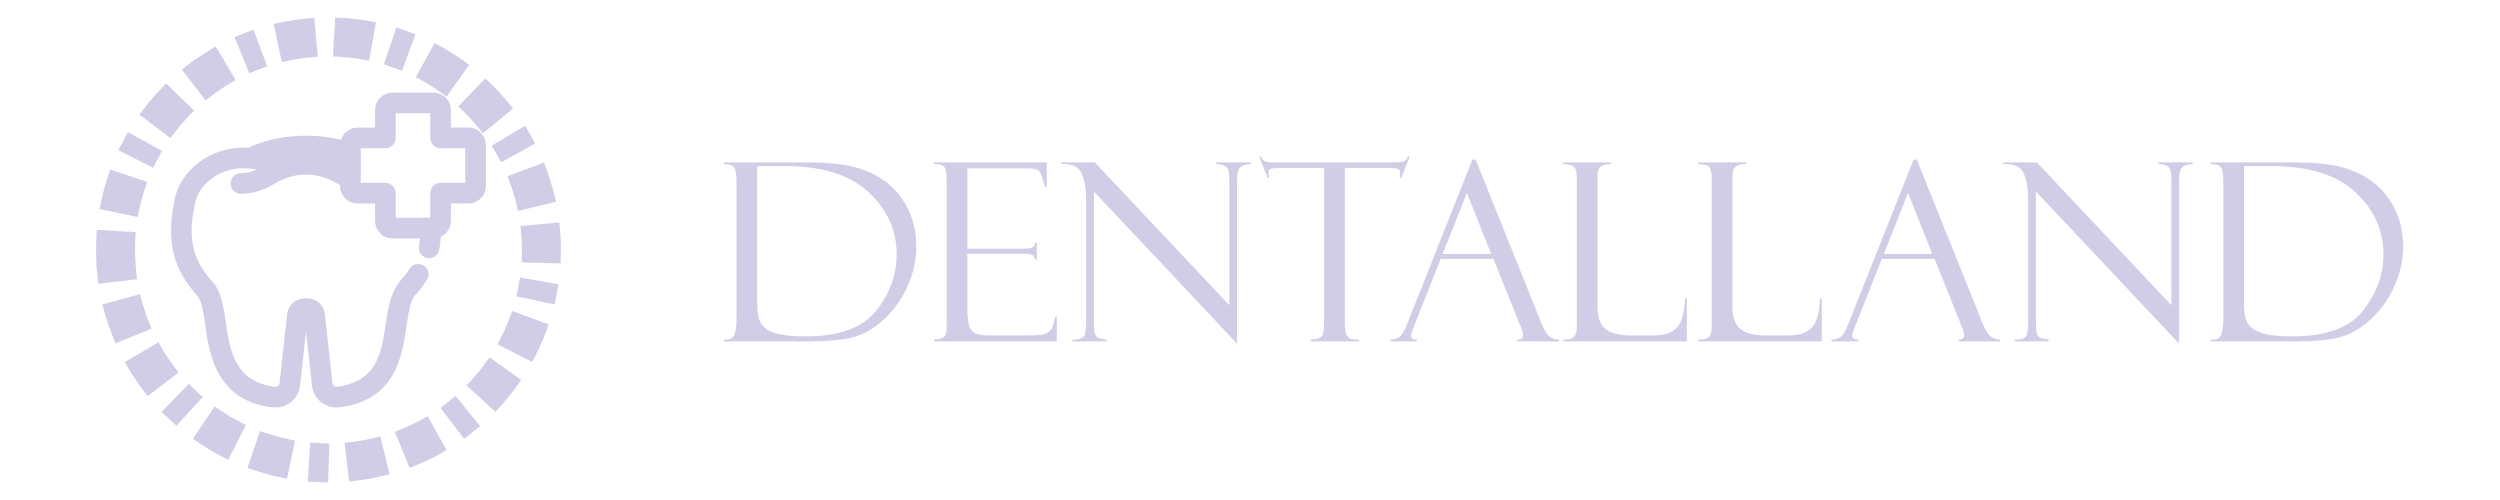 <?xml version="1.0" encoding="UTF-8"?>
<!DOCTYPE svg PUBLIC "-//W3C//DTD SVG 1.0//EN" "http://www.w3.org/TR/2001/REC-SVG-20010904/DTD/svg10.dtd">
<!-- Creator: CorelDRAW -->
<svg xmlns="http://www.w3.org/2000/svg" xml:space="preserve" width="50mm" height="10mm" version="1.0" style="shape-rendering:geometricPrecision; text-rendering:geometricPrecision; image-rendering:optimizeQuality; fill-rule:evenodd; clip-rule:evenodd"
viewBox="0 0 38421.34 7684.27"
 xmlns:xlink="http://www.w3.org/1999/xlink"
 xmlns:xodm="http://www.corel.com/coreldraw/odm/2003">
 <defs>
  <style type="text/css">
   <![CDATA[
    .fil0 {fill:none}
    .fil1 {fill:#D2CDE7;fill-rule:nonzero}
   ]]>
  </style>
 </defs>
 <g id="Слой_x0020_1">
  <rect class="fil0" y="-0.06" width="38421.34" height="7684.27"/>
  <path class="fil1" d="M6930.52 1960.18l268.1 0c73.92,0 141.24,30.43 189.88,78.99 49.03,49.18 79.38,116.57 79.38,190.42l0 628.04c0,74.15 -30.35,141.7 -78.92,190.34 -49.1,48.49 -116.42,78.92 -190.34,78.92l-268.1 0 0 268.1c0,70 -27.43,134.17 -72.08,182.35 -23.51,25.67 -51.72,46.41 -83.3,61.17l-4.76 64.24c-4.69,48.64 -11.45,94.44 -20.06,137.55 -8.84,42.42 -33.73,77.84 -67.31,100.36 -33.81,22.98 -76.69,32.73 -119.57,24.13 -43.03,-8.61 -78.92,-34.19 -101.28,-67.78 -22.36,-33.81 -31.89,-76.23 -23.28,-118.72 6.92,-36.35 12.29,-71.69 15.68,-106.04l0.85 -7.99 -422.33 0c-73.85,0 -141.08,-30.28 -189.88,-78.92 -48.95,-49.1 -79.38,-116.42 -79.38,-190.34l0 -268.1 -268.03 0c-73.69,0 -141.31,-30.2 -190.11,-79.15 -48.8,-48.41 -79.15,-115.8 -79.15,-190.11l0 -11.99 -48.56 -25.9c-149.23,-91.29 -312.37,-137.09 -474.96,-137.09 -158.91,0 -317.98,43.57 -464.36,130.63l-15.68 9.3c-142.08,76.46 -289.01,155.68 -520.3,155.68 -43.8,0 -83.68,-17.75 -112.42,-46.49 -28.82,-28.82 -46.57,-68.7 -46.57,-112.5 0,-43.42 17.75,-82.99 46.57,-112.04 28.74,-29.2 68.62,-46.95 112.42,-46.95 93.9,0.54 169.28,-20.98 240.9,-52.33 -64.86,-15.06 -131.55,-22.82 -196.64,-22.75 -196.56,0 -377.6,65.55 -514.31,174.13 -133.86,106.35 -225.38,254.27 -246.74,421.41l-0.85 6.84c-48.49,248.82 -53.18,452.99 -8.3,634.26 44.42,178.97 138.85,340.64 288.54,506.7 69.39,76.92 112.42,174.74 142.7,287.39 27.82,103.43 44.88,219 62.93,342.72l1.23 8.38c62.32,423.79 136.7,900.75 754.44,977.44 8.61,1.08 16.98,0.46 24.59,-1.61 7.68,-2 15.14,-5.92 22.05,-11.3 6.61,-5.3 12.22,-11.76 15.83,-18.44 3.69,-6.61 6.22,-14.52 7.07,-22.59l117.03 -1064.27c7.38,-68.24 40.34,-128.48 88.06,-171.36 47.95,-42.88 111.19,-68.93 179.43,-68.93l44.57 0c68.31,0 131.48,26.05 179.43,68.93 47.87,42.96 80.68,103.12 88.06,171.36l117.03 1064.27c0.85,8.07 3.46,15.98 7.07,22.59 3.77,6.76 9.37,13.29 16.29,18.83 6.53,5.15 13.91,8.99 21.29,10.99 7.45,2.07 16.21,2.61 25.36,1.54 617.05,-82.07 683.9,-529.68 745.45,-943.86 37.19,-249.97 73.15,-489.95 210.93,-666.38l4.46 -5.69c31.58,-35.04 59.78,-68.54 84.3,-100.36 25.59,-33.12 48.8,-65.7 69.31,-97.82l10.45 -14.52c23.36,-29.2 55.33,-48.1 89.44,-55.56 39.96,-8.22 82.61,-1.77 119.26,21.75l12.76 9.14c29.74,23.36 49.33,55.86 56.94,90.83 8.38,39.57 1.77,82.38 -21.59,119.03 -26.28,41.11 -54.64,81.15 -85.06,120.64 -31.43,40.8 -64.78,80.61 -99.9,119.41 -32.81,36.42 -56.48,97.82 -75.38,172.59 -20.9,83.07 -35.58,181.43 -50.56,282.78l-1.23 8.68c-35.73,243.21 -76.54,519.3 -213.93,756.29 -83.6,144.23 -193.64,257.73 -331.5,340.87 -135.24,81.84 -296.84,134.17 -485.8,157.53 -50.49,6.07 -101.05,2.23 -148.77,-11.07 -48.03,-13.29 -93.52,-36.35 -133.63,-68.16 -39.73,-31.81 -72.39,-70.39 -96.28,-113.34 -24.28,-43.72 -39.73,-92.13 -45.34,-142.47l-91.06 -828.98 -91.29 828.98c-5.61,50.87 -21.21,99.05 -44.88,142.01 -24.28,43.57 -57.02,82.14 -97.05,113.8 -40.11,31.74 -85.45,54.87 -132.94,68.08 -46.95,13.29 -97.13,17.14 -147.77,10.99 -381.06,-42.8 -622.66,-205.86 -779.03,-439.39 -151.07,-225.53 -217.46,-512.54 -253.89,-817.91 -15.06,-103.43 -30.12,-204.09 -51.41,-288.7 -18.98,-75.08 -42.57,-136.47 -75.08,-172.51 -183.88,-203.48 -301.99,-409.11 -359.7,-639.72 -56.86,-226.99 -54.33,-475.43 1.84,-767.12 33.12,-264.65 185.19,-493.87 399.81,-649.86 206.17,-149.92 472.04,-232.68 746.14,-214.39 215.93,-103.66 474.35,-163.91 736.61,-180.5 232.22,-14.6 469.36,4.92 684.98,58.25 13.29,-41.19 36.19,-78.3 66.08,-108.27 48.64,-49.03 116.26,-79.38 190.34,-79.38l268.03 0 0 -267.95c0,-73.85 30.35,-141.16 78.92,-189.96 49.26,-49.03 116.49,-79.3 190.34,-79.3l628.19 0c73.92,0 141.16,30.43 189.88,78.92 49.03,49.18 79.38,116.49 79.38,190.34l0 267.95zm-5435.62 2244.81l-3.92 -42.19 -2.23 0.08 -8.3 -111.81 2 -0.23c-3.61,-66.16 -5.69,-133.86 -5.92,-203.1 -0.23,-71.46 1.54,-141.54 5.07,-210.78l5.23 -103.66 308.06 16.21 -0.08 1.69 290.31 14.98 -5.15 103.05c-3,61.17 -4.61,120.49 -4.46,177.66 0.08,56.33 2.07,115.19 5.61,176.74 4.92,89.83 16.14,178.74 25.9,268.1l-594.76 69.93c-5.07,-44.95 -17.37,-113.42 -17.37,-156.68zm167.9 778.26c-23.67,-70.39 -44.65,-139.39 -62.24,-205.17l-26.74 -99.28 578.24 -157.83 27.2 100.59c30.74,114.03 68.54,225.46 112.11,333.96l38.42 95.52 -555.03 225.15 -39.27 -96.13c-24.97,-61.47 -49.49,-127.64 -72.69,-196.79zm418.18 847.34c-37.27,-54.87 -74.54,-114.11 -110.96,-176.43l-52.25 -89.06 516.15 -304.68 52.71 89.98c28.82,49.56 59.71,98.36 91.52,145.69 32.97,49.33 68.24,98.44 104.81,146.23l62.55 81.84 -237.6 182.89 -1.08 -1.38 -237.14 182.73 -63.09 -82.61c-42.57,-55.86 -84.99,-114.8 -125.64,-175.2zm485.18 578.93l-82.07 -79.99 213.39 -221.69 1.15 1.15 203.1 -211.01c45.72,45.72 89.29,88.91 136.17,133.25l78.15 69.39 -201.1 221.84 -1.08 -0.92 -201.02 221.61 -76.54 -67.39 -70.16 -66.24zm659.69 504.01c-60.01,-35.5 -119.18,-73.08 -176.2,-111.96l-84.99 -57.94 334.88 -496.94 86.29 58.86c46.87,31.97 95.59,62.86 144.69,91.98 52.02,30.89 105.04,60.24 157.91,87.6l91.6 47.34 -273.41 532.67 -92.21 -47.34c-63.32,-32.58 -126.79,-67.62 -188.57,-104.28zm878.47 372.69c-66.78,-18.29 -133.86,-38.96 -202.17,-61.55l-99.05 -32.97 192.34 -567.25 97.59 32.27c59.63,19.67 116.19,37.12 169.59,51.87 53.25,14.75 110.04,28.66 170.97,41.5l100.74 21.29 -60.86 293.92 -1.23 -0.38 -60.32 293.31 -101.89 -21.52c-66.93,-14.14 -135.63,-31.12 -205.71,-50.49zm834.67 125.02l-207.17 -8.99 16.52 -308.75 1.77 0.08 15.68 -290.39 295.54 13.45 -17.44 599.07 -104.89 -4.46zm730.7 -52.18c-65.47,11.68 -133.17,21.75 -202.1,29.05l-101.89 10.76 -70.62 -594.84 104.51 -11.14c53.02,-5.61 109.12,-13.99 166.21,-24.13 59.32,-10.53 120.18,-23.51 179.89,-37.73l100.2 -24.05 140.7 582.39 -101.12 24.28c-73.31,17.52 -146.46,33.12 -215.77,45.41zm914.5 -290.62c-67.62,31.27 -137.39,60.71 -194.72,83.84l-95.67 38.5 -225.69 -555.19 96.82 -38.88c52.56,-21.05 106.27,-44.95 160.75,-70.93 51.87,-24.36 104.58,-51.48 157.37,-80.45l89.68 -49.26 143.31 256.19 -1.46 0.92 146.15 261.19 -83.22 52.33c-54.71,34.35 -123.87,69.62 -193.34,101.74zm672.14 -419.79l-122.79 95.13 -364.23 -475.81 231.99 -182.35 189.72 231.68 -1.15 0.85 189.42 231.76c-35.27,28.35 -92.29,68.08 -122.95,98.74zm565.1 -557.11c-45.49,55.94 -91.44,109.42 -137.78,160.22l-69.77 76.46 -228.45 -207.32 0.69 -0.77 -215.31 -195.49 70.08 -76.61c41.11,-45.03 79.61,-89.75 115.34,-133.86 36.88,-45.49 72.69,-92.13 107.27,-140.08l60.55 -83.91 486.41 349.17 -60.48 84.07c-41.34,57.4 -84.22,113.5 -128.56,168.13zm496.17 -811.07c-28.89,65.62 -59.4,129.79 -91.37,191.57l-47.57 91.44 -533.13 -273.1 47.64 -91.98c26.43,-51.02 51.87,-104.35 75.92,-158.68 23.51,-53.25 45.72,-108.19 66.08,-163.14l35.96 -97.28 562.95 207.48 -36.73 98.05c-24.97,66.39 -51.48,131.86 -79.76,195.64zm237.14 -755.59l-31.35 151.92 -301.61 -62.09 0.15 -1.15 -284.78 -58.32 56.33 -289.85 294.92 51.02 -0.31 1.84 295.31 50.87c-9.45,51.48 -20.52,104.28 -28.66,155.76zm63.47 -790.33c1.77,69.7 1.54,139.85 0.31,209.78l-2 104.58 -598.68 -16.98 1.92 -102.12c1.08,-59.63 1.08,-118.8 -0.46,-177.89 -1.69,-58.78 -4.99,-117.49 -10.22,-175.97l-9.22 -102.35 595.38 -54.64 10.22 102.43c6.84,70.39 10.99,141.7 12.76,213.16zm-153.99 -938.71c20.44,66.32 39.27,134.86 55.94,204.94l24.05 100.2 -582.77 141.24 -24.13 -101.2c-14.45,-60.71 -29.66,-117.03 -45.49,-168.59 -16.06,-52.79 -35.27,-109.19 -57.17,-168.36l-35.81 -96.59 562.03 -209.55 36.04 97.67c22.98,62.32 45.49,129.1 67.31,200.25zm-313.9 -726.93l75.15 135.09 -267.57 149.69 -0.77 -1.23 -253.89 141.93 -98.28 -170.51 -46.26 -86.68 254.04 -152.46 0.92 1.54 256.27 -153.92 80.38 136.55zm-468.05 -640.48c46.41,50.56 92.75,104.04 138.01,159.76l65.24 80.15 -464.28 378.91 -65.62 -80.68c-36.27,-44.57 -75.31,-89.75 -116.19,-134.4 -39.96,-43.49 -80.76,-85.53 -121.8,-125.1l-74.69 -72 416.41 -431.39 74.77 72.54c51.41,49.87 100.97,100.82 148.15,152.23zm-730.16 -609.52c59.71,37.58 118.03,76.92 175.43,117.65l84.14 59.63 -178.28 251.89 -1.08 -0.77 -168.21 237.44 -84.53 -60.01c-48.8,-34.73 -97.59,-67.62 -146.54,-98.59 -48.8,-30.81 -99.36,-60.86 -151.76,-89.83l-90.75 -50.26 288.62 -525.53 91.06 50.64c62.93,35.04 123.41,70.85 181.89,107.73zm-713.18 -346.25l146.69 53.02 -206.86 562.26 -278.17 -98.67 94.59 -284.32 1.08 0.31 94.59 -284.32 148.08 51.72zm-772.73 -179.74c70.85,8.3 140.85,18.6 209.55,30.74l101.89 17.98 -52.56 304.07 -1.61 -0.31 -49.64 286.85 -102.2 -17.9c-59.17,-10.37 -118.49,-19.36 -176.97,-26.05 -58.63,-6.76 -116.72,-11.99 -173.13,-15.06l-103.05 -5.84 15.45 -299.61 2 0.15 15.52 -299.3 103.74 5.99c71.77,4.07 142.39,10.3 211.01,18.29zm-947.09 14.98c69.85,-10.3 139.85,-18.83 208.24,-24.59l101.89 -8.76 28.74 307.37 -1 0.08 27.13 289.77 -104.2 8.91c-58.32,4.84 -117.88,12.06 -176.12,20.67 -56.79,8.38 -114.42,18.98 -171.13,31.27l-101.43 21.9 -63.32 -293.92 1 -0.15 -63.24 -293 102.43 -21.44c69.93,-14.75 140.7,-27.66 211.01,-38.11zm-768.35 203.94l144.77 -55.56 109.5 289.01 -1.54 0.61 103.12 272.02 -276.25 107.43 -225.92 -555.27c28.2,-11.22 125.56,-44.42 146.31,-58.25zm-702.57 369.23c58.94,-39.88 118.49,-77.69 178.2,-113.34l88.52 -53.1 158.91 264.26 -1.69 1.08 150 249.28 -88.98 53.33c-51.87,30.89 -101.66,62.47 -149.15,94.67 -46.72,31.58 -94.52,66.16 -143.39,103.43l-81.91 62.47 -364.93 -475.66 82.68 -62.93c57.79,-44.03 115.11,-85.45 171.74,-123.49zm-709.18 631.72c45.95,-53.41 93.59,-105.66 142.47,-155.99l71.77 -74.08 431.09 416.33 -72.39 74.77c-40.65,41.96 -80.3,85.45 -118.41,129.86 -38.11,44.49 -75.31,90.44 -111.19,137.32l-62.93 81.91 -476.81 -361.85 62.93 -82.68c45.57,-59.94 90.44,-115.65 133.48,-165.6zm-440.85 643.56l67.39 -126.18 524.99 288.39 -138.32 260.88 -533.67 -273.1 79.61 -150zm-298.46 749.37c17.29,-64.01 37.96,-131.63 61.63,-202.71l32.66 -97.97 292.62 97.21 -0.46 1.15 275.94 91.67 -32.58 98.05c-17.06,51.1 -34.12,107.5 -50.79,169.36 -15.91,58.78 -29.89,116.11 -41.34,171.36l-21.21 101.2 -587 -121.95 21.29 -101.51c14.75,-70.7 31.27,-139.24 49.26,-205.86zm5171.82 -96.82l378.37 0 0 -530.6 -378.37 0c-43.34,0 -83.3,-17.75 -112.19,-46.87 -28.74,-28.35 -46.8,-68.08 -46.8,-112.11l0 -378.45 -530.75 0 0 378.45c0,43.57 -17.75,83.14 -46.64,111.96 -29.12,29.28 -68.7,47.03 -112.34,47.03l-378.3 0 0 530.6 378.3 0c44.03,0 83.84,18.06 112.34,46.64 28.89,29.05 46.64,69 46.64,112.34l0 378.37 530.75 0 0 -378.37c0,-43.8 18.06,-83.84 46.64,-112.34 28.51,-28.59 68.47,-46.64 112.34,-46.64z"/>
  <path class="fil1" d="M11124.52 2522.05l0 -26.74 1261.37 0c320.82,0 574.55,25.51 760.82,75.84 185.58,50.41 347.56,129.48 485.88,237.9 137.78,108.43 247.43,246.82 328.43,415.8 80.99,168.36 121.18,357.09 121.18,564.95 0,200.25 -42.11,397.35 -126.25,591.15 -83.53,193.26 -197.72,360.32 -341.8,500.02 -144.77,140.31 -296.54,235.91 -456.6,287.62 -160.06,51.64 -406.88,77.76 -741.69,77.76l-1291.34 0 0 -26.82 33.2 0c66.32,0 109.65,-26.74 130.71,-80.99 21.05,-54.17 31.27,-152.38 31.27,-294.61l0 -2004.29c0,-149.23 -12.76,-239.75 -37.65,-271.02 -25.51,-31.2 -77.84,-46.57 -157.53,-46.57zm934.87 30.66l-422.17 0 0 2131.85c0,134.55 22.98,234.68 68.24,299.69 45.34,65.09 123.1,112.27 232.76,141.62 109.12,29.28 257.04,43.95 442.61,43.95 515.23,0 877.47,-132.02 1086.02,-396.66 208.47,-263.95 313.06,-552.27 313.06,-864.1 0,-367.31 -142.77,-684.9 -428.47,-953.31 -285.7,-268.49 -716.79,-403.04 -1292.03,-403.04z"/>
  <path id="_1" class="fil1" d="M14354.52 2522.05l0 -26.74 1733.26 0 0 378.76 -26.74 0c-37.65,-141.54 -68.85,-224.46 -94.36,-249.35 -26.2,-24.82 -88.68,-37.58 -188.8,-37.58l-910.66 0 0 1235.86 845.65 0c84.14,0 137.09,-7.68 159.37,-23.59 22.36,-15.29 34.43,-38.27 35.73,-68.24l26.82 0 0 260.19 -26.82 0c-6.38,-36.35 -21.05,-60.55 -44.03,-73.31 -22.9,-12.14 -65.62,-18.52 -128.79,-18.52l-867.94 0 0 849.42c0,128.79 12.14,221.31 35.73,277.4 23.59,56.71 61.24,92.44 113.5,106.5 51.72,14.68 130.09,21.67 234.68,21.67l487.26 0c154.91,0 253.81,-5.07 297.15,-15.98 42.72,-10.14 79.07,-31.81 109.04,-63.09 29.97,-31.89 53.56,-100.74 69.54,-207.94l26.74 0 0 378.83 -1886.33 0 0 -26.82c63.78,-3.77 112.27,-15.91 145.39,-36.35 33.2,-20.36 49.79,-73.92 49.79,-160.06l0 -2226.21c0,-100.74 -8.99,-172.2 -26.2,-213.01 -17.83,-41.42 -73.92,-61.86 -168.98,-61.86z"/>
  <path id="_2" class="fil1" d="M18693.52 2495.31l527.99 0 0 26.74c-79.07,2.61 -133.94,19.83 -164.52,51.72 -30.58,31.2 -45.95,98.2 -45.95,200.87l0 2506.15 -2200.08 -2337.79 0 2035.49c0,65.09 5.15,112.88 14.68,144.16 10.22,31.27 24.28,52.33 42.11,63.16 18.52,11.45 65.09,22.28 138.39,33.73l0 26.82 -524.22 0 0 -26.82c94.36,0 153.07,-16.52 176.05,-50.33 22.9,-33.81 34.43,-114.19 34.43,-241.06l0 -1862.74c0,-162.6 -22.98,-295.92 -68.24,-399.2 -45.26,-103.97 -149.84,-151.76 -314.36,-144.16l0 -26.74 515.84 0 2066.84 2195.63 0 -1943.12c0,-104.58 -18.52,-168.36 -55.48,-191.26 -37.65,-22.98 -85.45,-34.5 -143.47,-34.5l0 -26.74z"/>
  <path id="_3" class="fil1" d="M21665.87 2403.49l-130.09 329.04 -26.82 0c5.15,-20.44 7.68,-47.18 7.68,-80.99 0,-29.35 -10.22,-47.8 -31.27,-56.1 -20.36,-8.3 -52.94,-12.14 -98.2,-12.14l-719.94 0 0 2355.69c0,97.59 7.61,163.91 23.59,199.56 15.29,35.12 36.96,57.4 63.78,67.01 26.74,9.53 70.77,13.99 130.71,13.99l0 26.82 -746.14 0 0 -26.82c93.13,-6.38 151.76,-24.21 175.43,-54.17 23.59,-29.97 35.04,-91.83 35.04,-186.88l0 -2395.19 -688.74 0c-69.47,0 -114.8,3.84 -136.47,12.14 -21.05,8.3 -31.2,28.66 -31.2,61.17 0,16.6 4.46,42.11 14.68,75.92l-26.82 0 -130.09 -329.04 26.82 0c22.28,43.34 44.57,69.47 66.32,78.46 21.67,8.91 68.85,13.37 140.93,13.37l1828.24 0c72.08,0 123.72,-4.46 155.61,-13.37 31.89,-8.99 55.48,-35.12 70.16,-78.46l26.82 0z"/>
  <path id="_4" class="fil1" d="M22952.14 3979.91l-811.23 0 -412.57 1040.07c-28.66,74.61 -43.34,120.49 -43.34,137.7 0,41.5 30.58,61.86 91.83,61.86l0 26.82 -409.42 0 0 -26.82c54.87,0 100.74,-13.37 138.39,-40.11 36.96,-26.82 78.46,-96.36 123.03,-208.55l999.95 -2517.67 49.72 0 977.59 2431.61c0,12.76 24.9,71.39 75.31,176.58 50.33,105.27 126.87,158.14 230.22,158.14l0 26.82 -642.87 0 0 -26.82c58.71,0 88.06,-22.9 88.06,-68.85 0,-31.2 -14.68,-80.99 -43.42,-149.84 -4.46,-5.07 -8.91,-12.76 -12.76,-24.21 -2.54,-12.14 -4.46,-18.52 -5.69,-18.52l-392.82 -978.21zm-780.57 -76.54l745.45 0 -373.07 -938.1 -372.38 938.1z"/>
  <path id="_5" class="fil1" d="M24026.71 5246.36l0 -26.82c86.68,0 142.16,-15.91 168.29,-48.41 25.51,-32.58 38.27,-88.06 38.27,-166.44l0 -2253.03c0,-79.69 -10.14,-137.09 -29.97,-172.82 -20.36,-35.04 -80.3,-54.17 -180.43,-56.79l0 -26.74 738.46 0 0 26.74c-68.24,0 -116.11,8.99 -143.47,26.2 -27.43,17.21 -45.34,38.27 -54.25,61.86 -8.3,23.59 -12.76,77.15 -12.76,160.68l0 1931.59c0,165.83 39.57,282.47 119.26,350.1 79.69,68.24 216.16,102.05 409.42,102.05l336.03 0c161.98,0 280.63,-40.19 355.86,-119.87 75.23,-79.76 117.34,-229.61 126.25,-450.22l26.82 0 0 661.92 -1897.78 0z"/>
  <path id="_6" class="fil1" d="M26100.54 5246.36l0 -26.82c86.68,0 142.16,-15.91 168.29,-48.41 25.51,-32.58 38.27,-88.06 38.27,-166.44l0 -2253.03c0,-79.69 -10.14,-137.09 -29.97,-172.82 -20.36,-35.04 -80.3,-54.17 -180.43,-56.79l0 -26.74 738.46 0 0 26.74c-68.24,0 -116.11,8.99 -143.47,26.2 -27.43,17.21 -45.34,38.27 -54.25,61.86 -8.3,23.59 -12.76,77.15 -12.76,160.68l0 1931.59c0,165.83 39.57,282.47 119.26,350.1 79.69,68.24 216.16,102.05 409.42,102.05l336.03 0c161.98,0 280.63,-40.19 355.86,-119.87 75.23,-79.76 117.34,-229.61 126.25,-450.22l26.82 0 0 661.92 -1897.78 0z"/>
  <path id="_7" class="fil1" d="M29732.28 3979.91l-811.23 0 -412.57 1040.07c-28.66,74.61 -43.34,120.49 -43.34,137.7 0,41.5 30.58,61.86 91.83,61.86l0 26.82 -409.42 0 0 -26.82c54.87,0 100.74,-13.37 138.39,-40.11 36.96,-26.82 78.46,-96.36 123.03,-208.55l999.95 -2517.67 49.72 0 977.59 2431.61c0,12.76 24.9,71.39 75.31,176.58 50.33,105.27 126.87,158.14 230.22,158.14l0 26.82 -642.87 0 0 -26.82c58.71,0 88.06,-22.9 88.06,-68.85 0,-31.2 -14.68,-80.99 -43.42,-149.84 -4.46,-5.07 -8.91,-12.76 -12.76,-24.21 -2.54,-12.14 -4.46,-18.52 -5.69,-18.52l-392.82 -978.21zm-780.57 -76.54l745.45 0 -373.07 -938.1 -372.38 938.1z"/>
  <path id="_8" class="fil1" d="M33171.45 2495.31l527.99 0 0 26.74c-79.07,2.61 -133.94,19.83 -164.52,51.72 -30.58,31.2 -45.95,98.2 -45.95,200.87l0 2506.15 -2200.08 -2337.79 0 2035.49c0,65.09 5.15,112.88 14.68,144.16 10.22,31.27 24.28,52.33 42.11,63.16 18.52,11.45 65.09,22.28 138.39,33.73l0 26.82 -524.22 0 0 -26.82c94.36,0 153.07,-16.52 176.05,-50.33 22.9,-33.81 34.43,-114.19 34.43,-241.06l0 -1862.74c0,-162.6 -22.98,-295.92 -68.24,-399.2 -45.26,-103.97 -149.84,-151.76 -314.36,-144.16l0 -26.74 515.84 0 2066.84 2195.63 0 -1943.12c0,-104.58 -18.52,-168.36 -55.48,-191.26 -37.65,-22.98 -85.45,-34.5 -143.47,-34.5l0 -26.74z"/>
  <path id="_9" class="fil1" d="M33974.3 2522.05l0 -26.74 1261.37 0c320.82,0 574.55,25.51 760.82,75.84 185.58,50.41 347.56,129.48 485.88,237.9 137.78,108.43 247.43,246.82 328.43,415.8 80.99,168.36 121.18,357.09 121.18,564.95 0,200.25 -42.11,397.35 -126.25,591.15 -83.53,193.26 -197.72,360.32 -341.8,500.02 -144.77,140.31 -296.54,235.91 -456.6,287.62 -160.06,51.64 -406.88,77.76 -741.69,77.76l-1291.34 0 0 -26.82 33.2 0c66.32,0 109.65,-26.74 130.71,-80.99 21.05,-54.17 31.27,-152.38 31.27,-294.61l0 -2004.29c0,-149.23 -12.76,-239.75 -37.65,-271.02 -25.51,-31.2 -77.84,-46.57 -157.53,-46.57zm934.87 30.66l-422.17 0 0 2131.85c0,134.55 22.98,234.68 68.24,299.69 45.34,65.09 123.1,112.27 232.76,141.62 109.12,29.28 257.04,43.95 442.61,43.95 515.23,0 877.47,-132.02 1086.02,-396.66 208.47,-263.95 313.06,-552.27 313.06,-864.1 0,-367.31 -142.77,-684.9 -428.47,-953.31 -285.7,-268.49 -716.79,-403.04 -1292.03,-403.04z"/>
 </g>
</svg>
